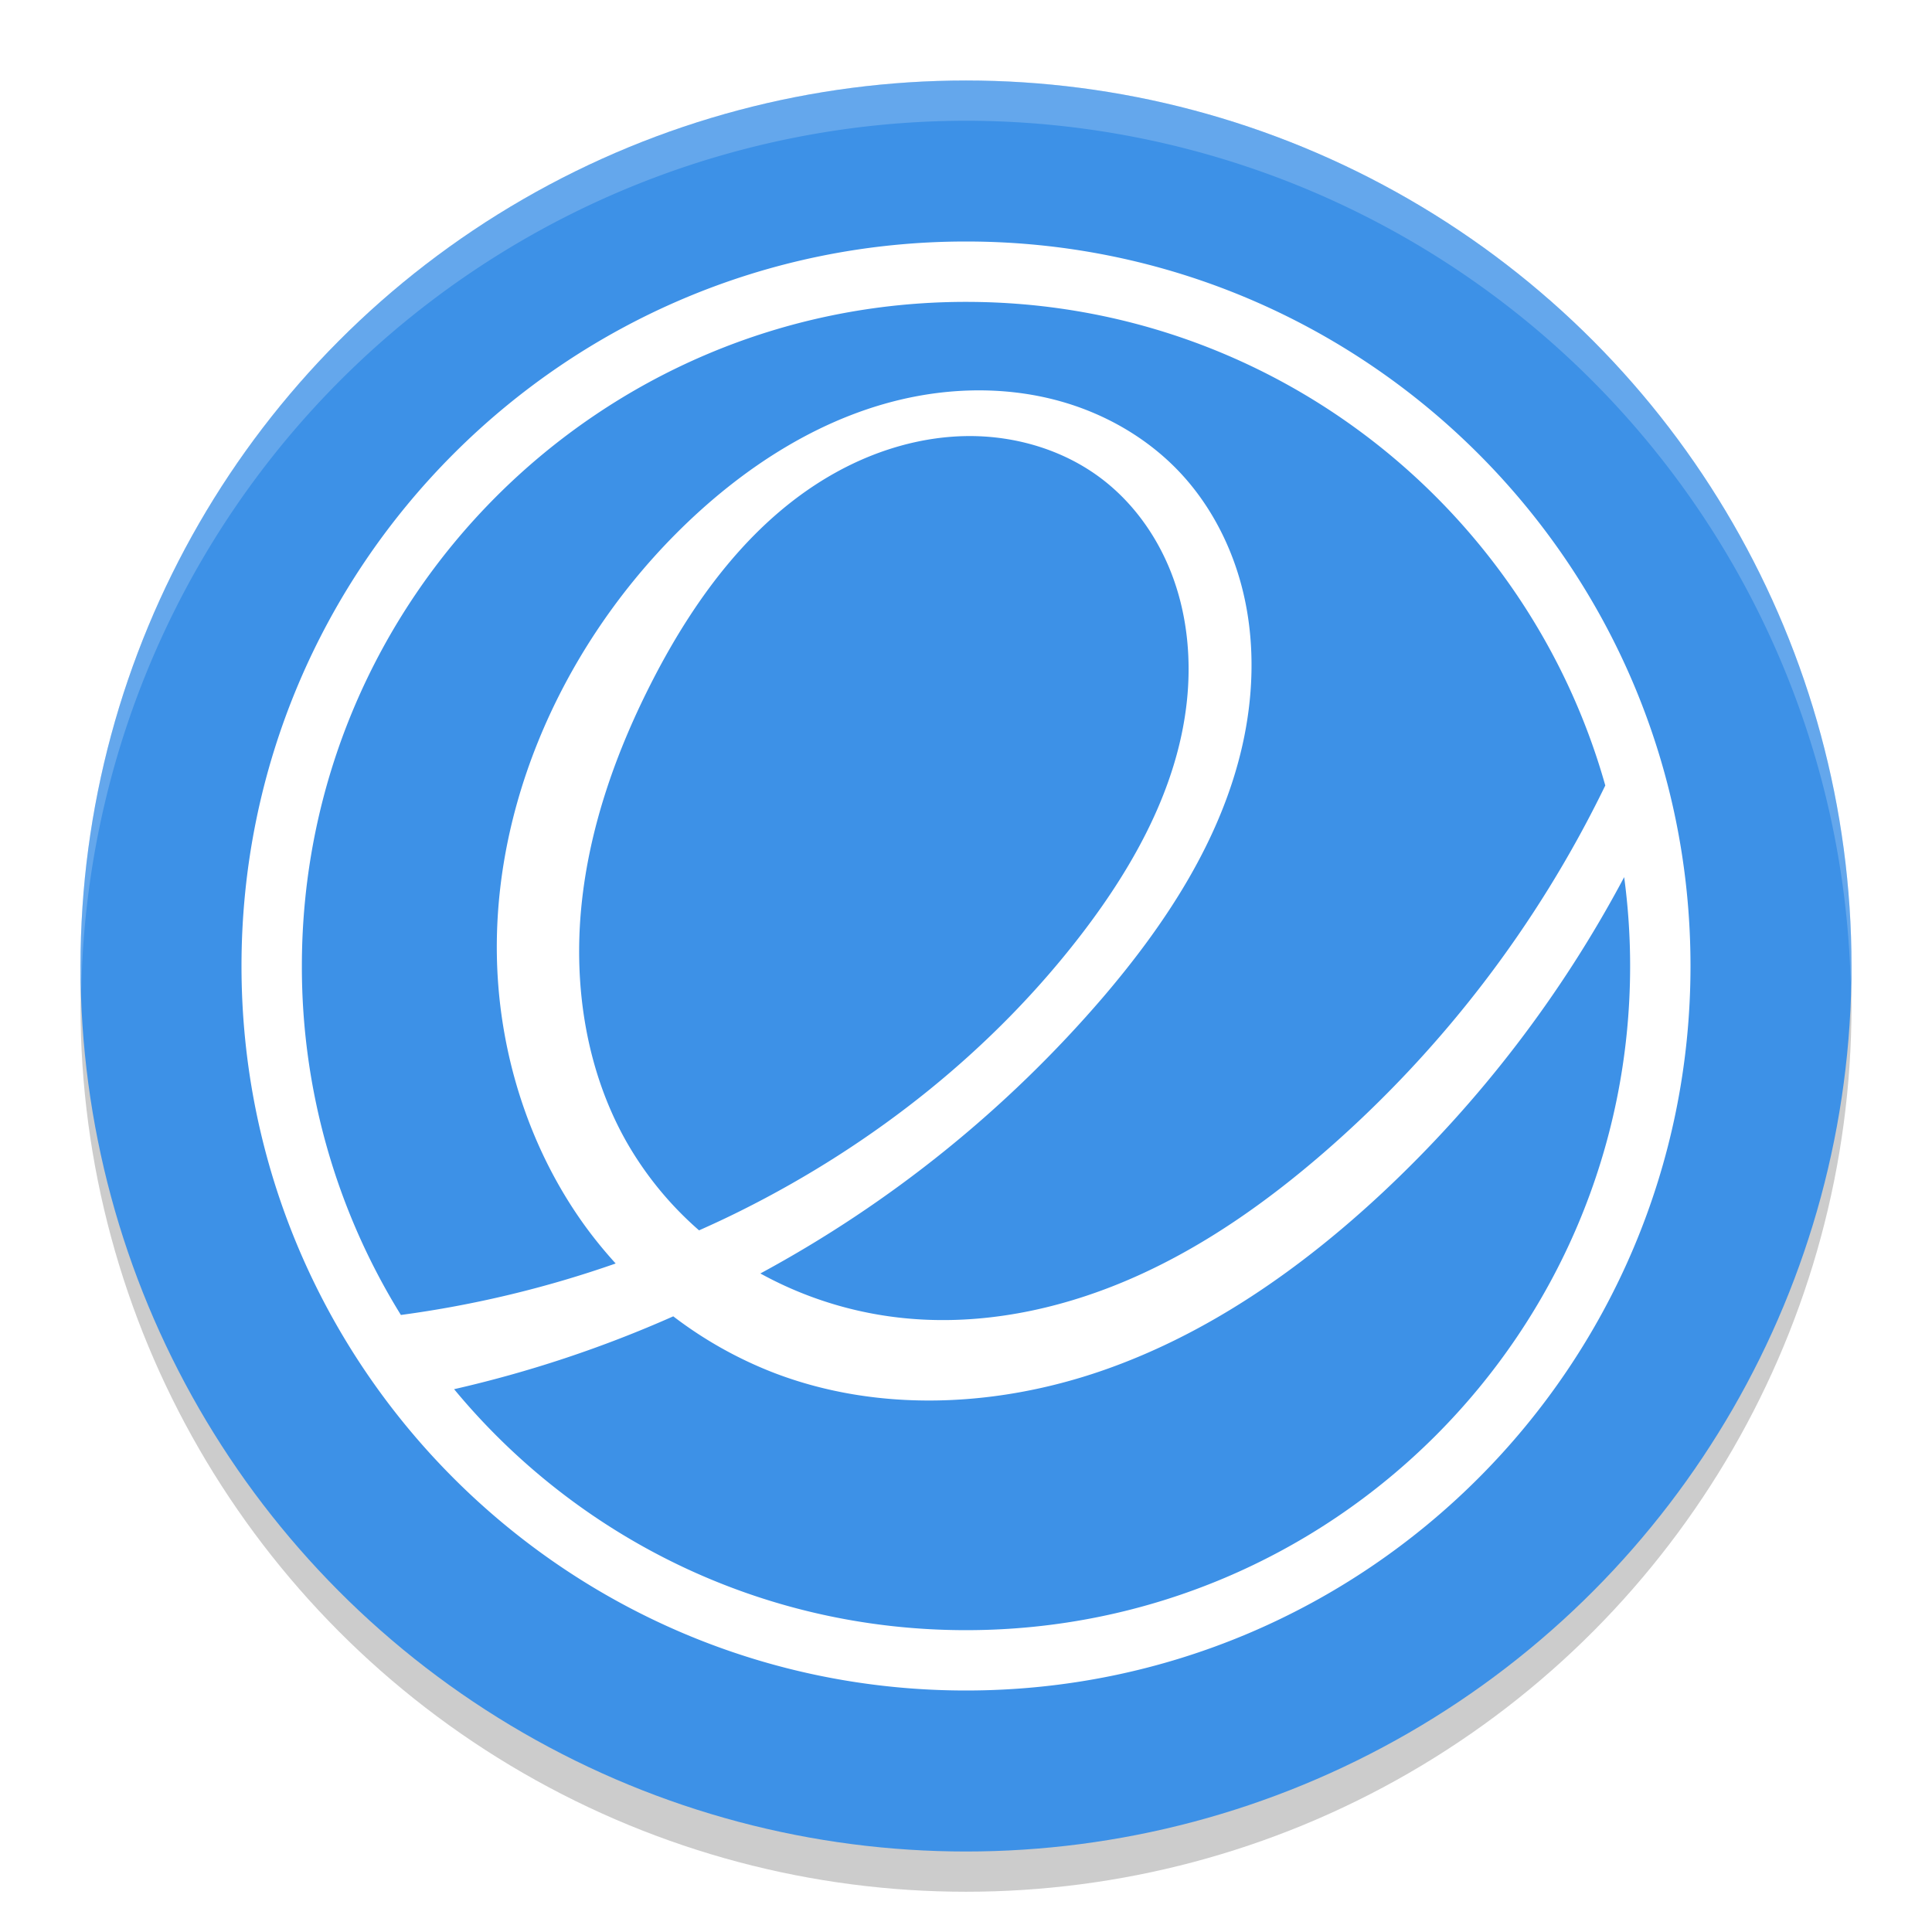 <svg enable-background="new" version="1.0" viewBox="0 0 48 48" xmlns="http://www.w3.org/2000/svg"><defs><filter id="a" x="-.024" y="-.024" width="1.048" height="1.048" color-interpolation-filters="sRGB"><feGaussianBlur stdDeviation="4.8"/></filter></defs><g transform="translate(-144 -236)"><circle cx="464" cy="32" r="240" filter="url(#a)" opacity=".1"/><circle cx="464" cy="32" r="240" filter="url(#a)" opacity=".2"/><circle cx="64" cy="273" r="11" opacity=".2"/><circle cx="168" cy="261" r="22" opacity=".2"/><circle cx="24" cy="276" r="8" fill="#3d91e7"/><circle cx="64" cy="272" r="11" fill="#3d91e7"/><path d="M64 261a11 11 0 0 0-11 11 11 11 0 0 0 .021.586A11 11 0 0 1 64 262a11 11 0 0 1 10.979 10.414A11 11 0 0 0 75 272a11 11 0 0 0-11-11Z" fill="#fff" opacity=".2"/><circle cx="168" cy="260" r="22" fill="#3d91e7"/><path d="M168 238a22 22 0 0 0-22 22 22 22 0 0 0 .021.586A22 22 0 0 1 168 239a22 22 0 0 1 21.979 21.414A22 22 0 0 0 190 260a22 22 0 0 0-22-22z" fill="#fff" opacity=".2"/><circle cx="464" cy="28" r="240" fill="#3d91e7"/><path d="M464-212A240 240 0 0 0 224 28a240 240 0 0 0 .041 1.172A240 240 0 0 1 464-210 240 240 0 0 1 703.959 28.828 240 240 0 0 0 704 28a240 240 0 0 0-240-240Z" fill="#fff" opacity=".2"/><circle cx="112" cy="269" r="15" enable-background="new" opacity=".2"/><circle cx="112" cy="268" r="15" enable-background="new" fill="#3d91e7"/><path d="M112 253a15 15 0 0 0-15 15 15 15 0 0 0 .02.544A15 15 0 0 1 112 253.938a15 15 0 0 1 14.98 14.456A15 15 0 0 0 127 268a15 15 0 0 0-15-15z" enable-background="new" fill="#fff" opacity=".2"/></g><path d="M24 6C14.059 6 6 14.059 6 24s8.059 18 18 18 18-8.059 18-18S33.941 6 24 6zm0 1.5c7.558 0 13.929 5.082 15.883 12.015a28.629 28.629 0 0 1-6.994 9.122c-1.4 1.213-2.93 2.295-4.62 3.056-1.69.762-3.548 1.194-5.398 1.088a9.339 9.339 0 0 1-3.98-1.142 30.023 30.023 0 0 0 8.52-6.87c1.564-1.832 2.932-3.914 3.459-6.265.263-1.175.308-2.406.062-3.585-.246-1.179-.792-2.302-1.616-3.18-.806-.857-1.864-1.464-2.999-1.777s-2.34-.337-3.498-.126c-2.315.423-4.382 1.769-6.04 3.439-2.922 2.944-4.728 7.098-4.397 11.233.166 2.067.859 4.099 2.046 5.8.265.379.556.74.868 1.083A26.995 26.995 0 0 1 9.96 32.67 16.42 16.42 0 0 1 7.5 24c0-9.113 7.387-16.5 16.5-16.5zm.105 3.334c1.16.002 2.328.353 3.253 1.052.834.63 1.452 1.526 1.802 2.51s.44 2.054.32 3.092c-.238 2.076-1.286 3.98-2.551 5.644-2.24 2.945-5.22 5.302-8.531 6.952-.34.17-.684.33-1.03.484a8.52 8.52 0 0 1-1.81-2.212c-.983-1.742-1.308-3.812-1.117-5.803.191-1.992.875-3.911 1.793-5.69 1.064-2.06 2.515-4.013 4.547-5.133 1.015-.56 2.164-.898 3.324-.896zm16.247 10.958c.097.722.148 1.46.148 2.209 0 9.112-7.387 16.5-16.5 16.5-5.118 0-9.692-2.33-12.718-5.987a29.704 29.704 0 0 0 5.445-1.81 10.151 10.151 0 0 0 2.51 1.407c2.59.992 5.53.848 8.15-.059s4.943-2.535 6.969-4.428a29.998 29.998 0 0 0 5.996-7.832z" fill="#fff"/></svg>